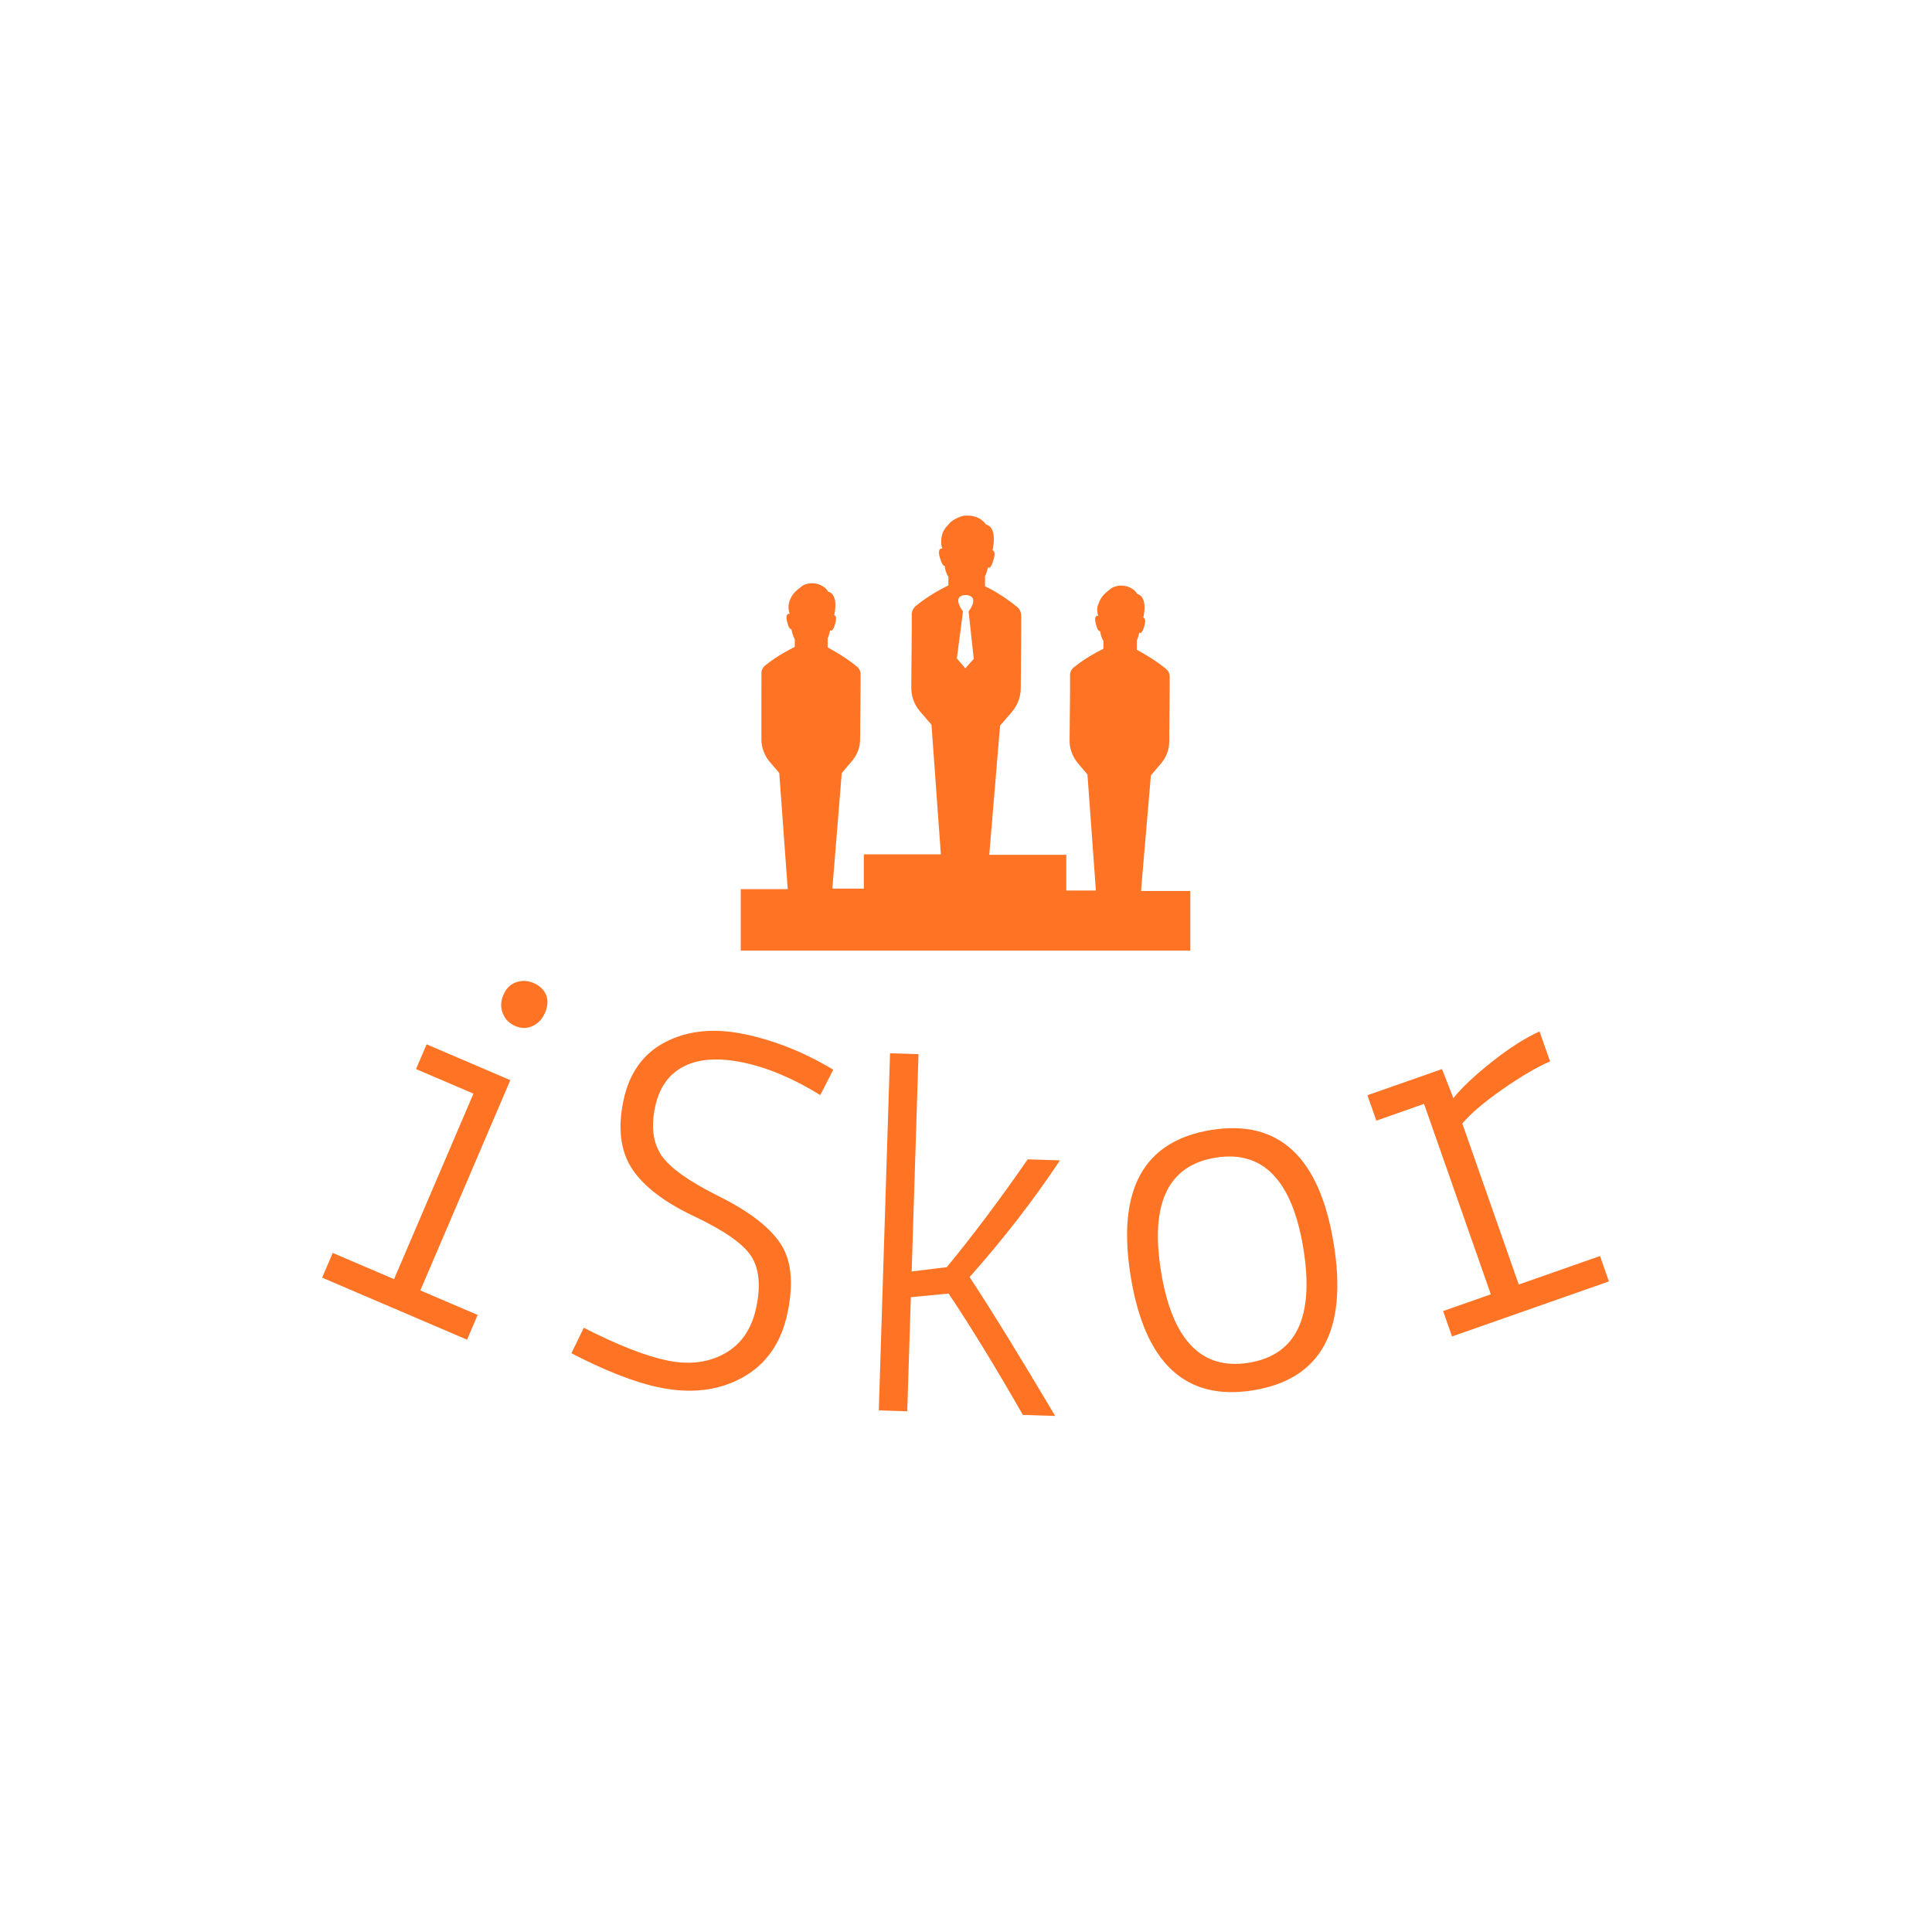 <svg xmlns="http://www.w3.org/2000/svg" version="1.1" xmlns:xlink="http://www.w3.org/1999/xlink" xmlns:svgjs="http://svgjs.dev/svgjs" width="1500" height="1500" viewBox="0 0 1500 1500"><rect width="1500" height="1500" fill="#ffffff"></rect><g transform="matrix(0.667,0,0,0.667,249.394,399.994)"><svg viewBox="0 0 396 277" data-background-color="#ffffff" preserveAspectRatio="xMidYMid meet" height="1049" width="1500" xmlns="http://www.w3.org/2000/svg" xmlns:xlink="http://www.w3.org/1999/xlink"><g id="tight-bounds" transform="matrix(1,0,0,1,0.24,0.134)"><svg viewBox="0 0 395.52 276.731" height="276.731" width="395.52"><g><svg viewBox="0 0 395.52 276.731" height="276.731" width="395.52"><g transform="matrix(1,0,0,1,0,143.018)"><svg viewBox="0 0 395.52 133.714" height="133.714" width="395.52"><g id="textblocktransform"><svg viewBox="0 0 395.52 133.714" height="133.714" width="395.52" id="textblock"><g><svg viewBox="0 0 395.52 133.714" height="133.714" width="395.52"><g transform="matrix(1,0,0,1,0,0)"><svg width="395.52" viewBox="0.59 -13.814 114.776 38.802" height="133.714" data-palette-color="#ff7324"><path d="M14.086-3.761l-5.121-2.192 0.944-2.206 7.465 3.195-8.026 18.754 5.112 2.188-0.944 2.206-12.926-5.532 0.944-2.206 5.47 2.341zM17.818-9.789c-0.533-0.228-0.905-0.605-1.115-1.13-0.21-0.525-0.194-1.073 0.05-1.643 0.247-0.576 0.626-0.954 1.138-1.133 0.512-0.18 1.035-0.155 1.568 0.072 0.527 0.226 0.891 0.57 1.092 1.033 0.204 0.472 0.18 1.002-0.072 1.59-0.252 0.588-0.628 0.993-1.128 1.214-0.494 0.223-1.005 0.222-1.533-0.003zM33.772 7.18c-2.66-1.255-4.507-2.668-5.542-4.238-1.028-1.569-1.285-3.591-0.77-6.065 0.516-2.48 1.773-4.231 3.77-5.252 1.99-1.022 4.333-1.253 7.028-0.691 2.696 0.561 5.335 1.618 7.92 3.171v0l-1.155 2.262c-2.402-1.481-4.693-2.448-6.873-2.902-2.18-0.454-3.943-0.341-5.29 0.339-1.355 0.685-2.215 1.905-2.581 3.66-0.364 1.749-0.172 3.178 0.578 4.288 0.751 1.103 2.453 2.315 5.106 3.637 2.648 1.314 4.472 2.705 5.474 4.174 1.002 1.468 1.224 3.541 0.667 6.217-0.559 2.682-1.9 4.61-4.023 5.781-2.125 1.178-4.61 1.471-7.456 0.878v0c-2.134-0.444-4.735-1.459-7.803-3.044v0l1.106-2.273c3.016 1.541 5.496 2.513 7.441 2.919 1.938 0.404 3.646 0.198 5.124-0.619 1.479-0.822 2.42-2.203 2.824-4.141 0.405-1.945 0.248-3.465-0.47-4.562-0.718-1.096-2.41-2.276-5.075-3.539zM63.522 2.1v0l2.879 0.09c-2.353 3.541-5.04 7.011-8.062 10.412v0c1.897 2.875 4.442 7.003 7.633 12.386v0l-2.878-0.091c-2.428-4.239-4.635-7.847-6.623-10.823v0l-3.371 0.323-0.321 10.175-2.539-0.08 1.004-31.854 2.539 0.08-0.611 19.381 3.134-0.382c2.365-2.874 4.771-6.079 7.216-9.617zM72.713 12.565c-1.261-7.738 1.126-12.098 7.159-13.081 6.034-0.983 9.681 2.394 10.942 10.132 1.261 7.738-1.126 12.098-7.159 13.082-6.034 0.983-9.681-2.394-10.942-10.133zM80.274 1.951c-4.231 0.689-5.85 4.081-4.857 10.174 0.994 6.1 3.606 8.805 7.837 8.115 4.231-0.689 5.849-4.084 4.856-10.183-0.993-6.093-3.605-8.795-7.836-8.106zM98.875-2.845l-4.255 1.493-0.795-2.265 6.653-2.333 1.014 2.59c0.757-0.944 1.904-2.024 3.442-3.242 1.537-1.217 2.952-2.12 4.243-2.706v0l0.936 2.67c-1.206 0.529-2.635 1.369-4.287 2.521-1.643 1.156-2.823 2.163-3.539 3.022v0l5.037 14.362 7.247-2.542 0.794 2.265-13.994 4.908-0.794-2.265 4.255-1.492z" opacity="1" transform="matrix(1,0,0,1,0,0)" fill="#ff7324" class="wordmark-text-0" data-fill-palette-color="primary" id="text-0"></path></svg></g></svg></g></svg></g></svg></g><g transform="matrix(1,0,0,1,128.665,0)"><svg viewBox="0 0 138.19 133.714" height="133.714" width="138.19"><g><svg xmlns="http://www.w3.org/2000/svg" xmlns:xlink="http://www.w3.org/1999/xlink" version="1.1" x="0" y="0" viewBox="2.2 3.6 95.7 92.6" enable-background="new 0 0 100 100" xml:space="preserve" height="133.714" width="138.19" class="icon-icon-0" data-fill-palette-color="accent" id="icon-0"><path d="M89.5 58.9l2.2-2.6c1.1-1.3 1.7-2.9 1.7-4.5l0.1-11 0-3c0-0.6-0.3-1.2-0.8-1.6-2.7-2.2-5.6-3.7-6.1-4-0.1 0-0.1-0.1-0.1-0.2l0-1.8c0.3-0.6 0.4-1.1 0.5-1.7 0.1 0 0.1 0.1 0.2 0.1 0.2 0 0.6-0.3 0.9-1.5 0.4-1.3 0.1-1.7-0.2-1.8 1-4.8-1.3-5-1.3-5s-0.3-0.7-1.2-1.2c-0.5-0.3-1.2-0.6-2.1-0.6-0.1 0-0.3 0-0.4 0-0.4 0-0.7 0.1-1 0.2l0 0c-0.4 0.1-0.8 0.3-1.1 0.6-0.4 0.3-0.8 0.6-1.2 1-0.6 0.6-1 1.3-1.3 2.2C78 23.2 78 24 78.3 24.9c0 0-0.1 0-0.1 0-0.4 0-0.8 0.3-0.4 1.8 0.3 1.2 0.6 1.5 0.9 1.5 0.1 0.7 0.3 1.4 0.7 2.1l0 1.5c0 0.1 0 0.1-0.1 0.2-0.6 0.3-3.5 1.7-6.2 3.9-0.5 0.4-0.8 1-0.8 1.6l0 3-0.1 11.1c0 1.6 0.6 3.2 1.6 4.5l2.2 2.6 1.8 24.7h-6.3v-7.6H55.1l2.3-27.5 2.5-2.9c1.2-1.4 1.9-3.2 1.9-5l0.1-12.2 0-3.3c0-0.7-0.3-1.4-0.8-1.8-3-2.5-6.1-4.1-6.8-4.4-0.1 0-0.1-0.1-0.1-0.2l0-2c0.3-0.6 0.5-1.3 0.6-1.9 0.1 0 0.1 0.1 0.2 0.1 0.3 0 0.6-0.3 1-1.7 0.4-1.4 0.2-1.9-0.2-2 1.1-5.3-1.4-5.5-1.4-5.5s-0.4-0.7-1.4-1.3c-0.6-0.3-1.4-0.6-2.4-0.6-0.2 0-0.3 0-0.5 0-0.4 0-0.8 0.1-1.1 0.2l0 0c-0.5 0.2-0.9 0.4-1.3 0.6-0.5 0.3-0.9 0.6-1.3 1.1-0.6 0.6-1.2 1.4-1.4 2.4-0.2 0.9-0.2 1.8 0.1 2.7 0 0-0.1 0-0.1 0-0.4 0-0.9 0.3-0.4 2 0.4 1.3 0.7 1.7 1 1.7 0.1 0.7 0.3 1.6 0.8 2.3l0 1.7c0 0.1 0 0.2-0.1 0.2-0.6 0.3-3.9 1.9-6.8 4.3-0.5 0.4-0.9 1.1-0.9 1.8l0 3.3-0.1 12.3c0 1.8 0.6 3.6 1.8 5l2.5 2.9 2 27.6H28.4v7.3h-6.7l2-24.6 2.2-2.6c1.1-1.3 1.7-2.9 1.7-4.5l0.1-11 0-3c0-0.6-0.3-1.2-0.8-1.6-2.7-2.2-5.6-3.7-6.1-4-0.1 0-0.1-0.1-0.1-0.2l0-1.8c0.3-0.6 0.4-1.1 0.5-1.7 0.1 0 0.1 0.1 0.2 0.1 0.2 0 0.6-0.3 0.9-1.5 0.4-1.3 0.1-1.7-0.2-1.8 1-4.8-1.3-5-1.3-5s-0.3-0.7-1.2-1.2c-0.5-0.3-1.2-0.6-2.1-0.6-0.1 0-0.3 0-0.4 0-0.4 0-0.7 0.1-1 0.2l0 0c-0.4 0.1-0.8 0.3-1.1 0.6-0.4 0.3-0.8 0.6-1.2 1-0.6 0.6-1 1.3-1.3 2.2-0.2 0.8-0.2 1.6 0.1 2.5 0 0-0.1 0-0.1 0-0.4 0-0.8 0.3-0.4 1.8 0.3 1.2 0.6 1.5 0.9 1.5 0.1 0.7 0.3 1.4 0.7 2.1l0 1.5c0 0.1 0 0.1-0.1 0.2-0.6 0.3-3.5 1.7-6.2 3.9-0.5 0.4-0.8 1-0.8 1.6l0 3L6.6 51.3c0 1.6 0.6 3.2 1.6 4.5l2.2 2.6 1.8 24.7h-10v13.1h6v0h83.7v0h6V83.5H87.4L89.5 58.9zM50.1 20.5L50.1 20.5 50.1 20.5c0.4 0 3 0.2 0.6 3.5l1.1 10.1-1.8 2-1.8-2.1L49.5 24C47.1 20.6 49.7 20.5 50.1 20.5z" fill="#ff7324" data-fill-palette-color="accent"></path></svg></g></svg></g><g></g></svg></g><defs></defs></svg><rect width="395.52" height="276.731" fill="none" stroke="none" visibility="hidden"></rect></g></svg></g></svg>